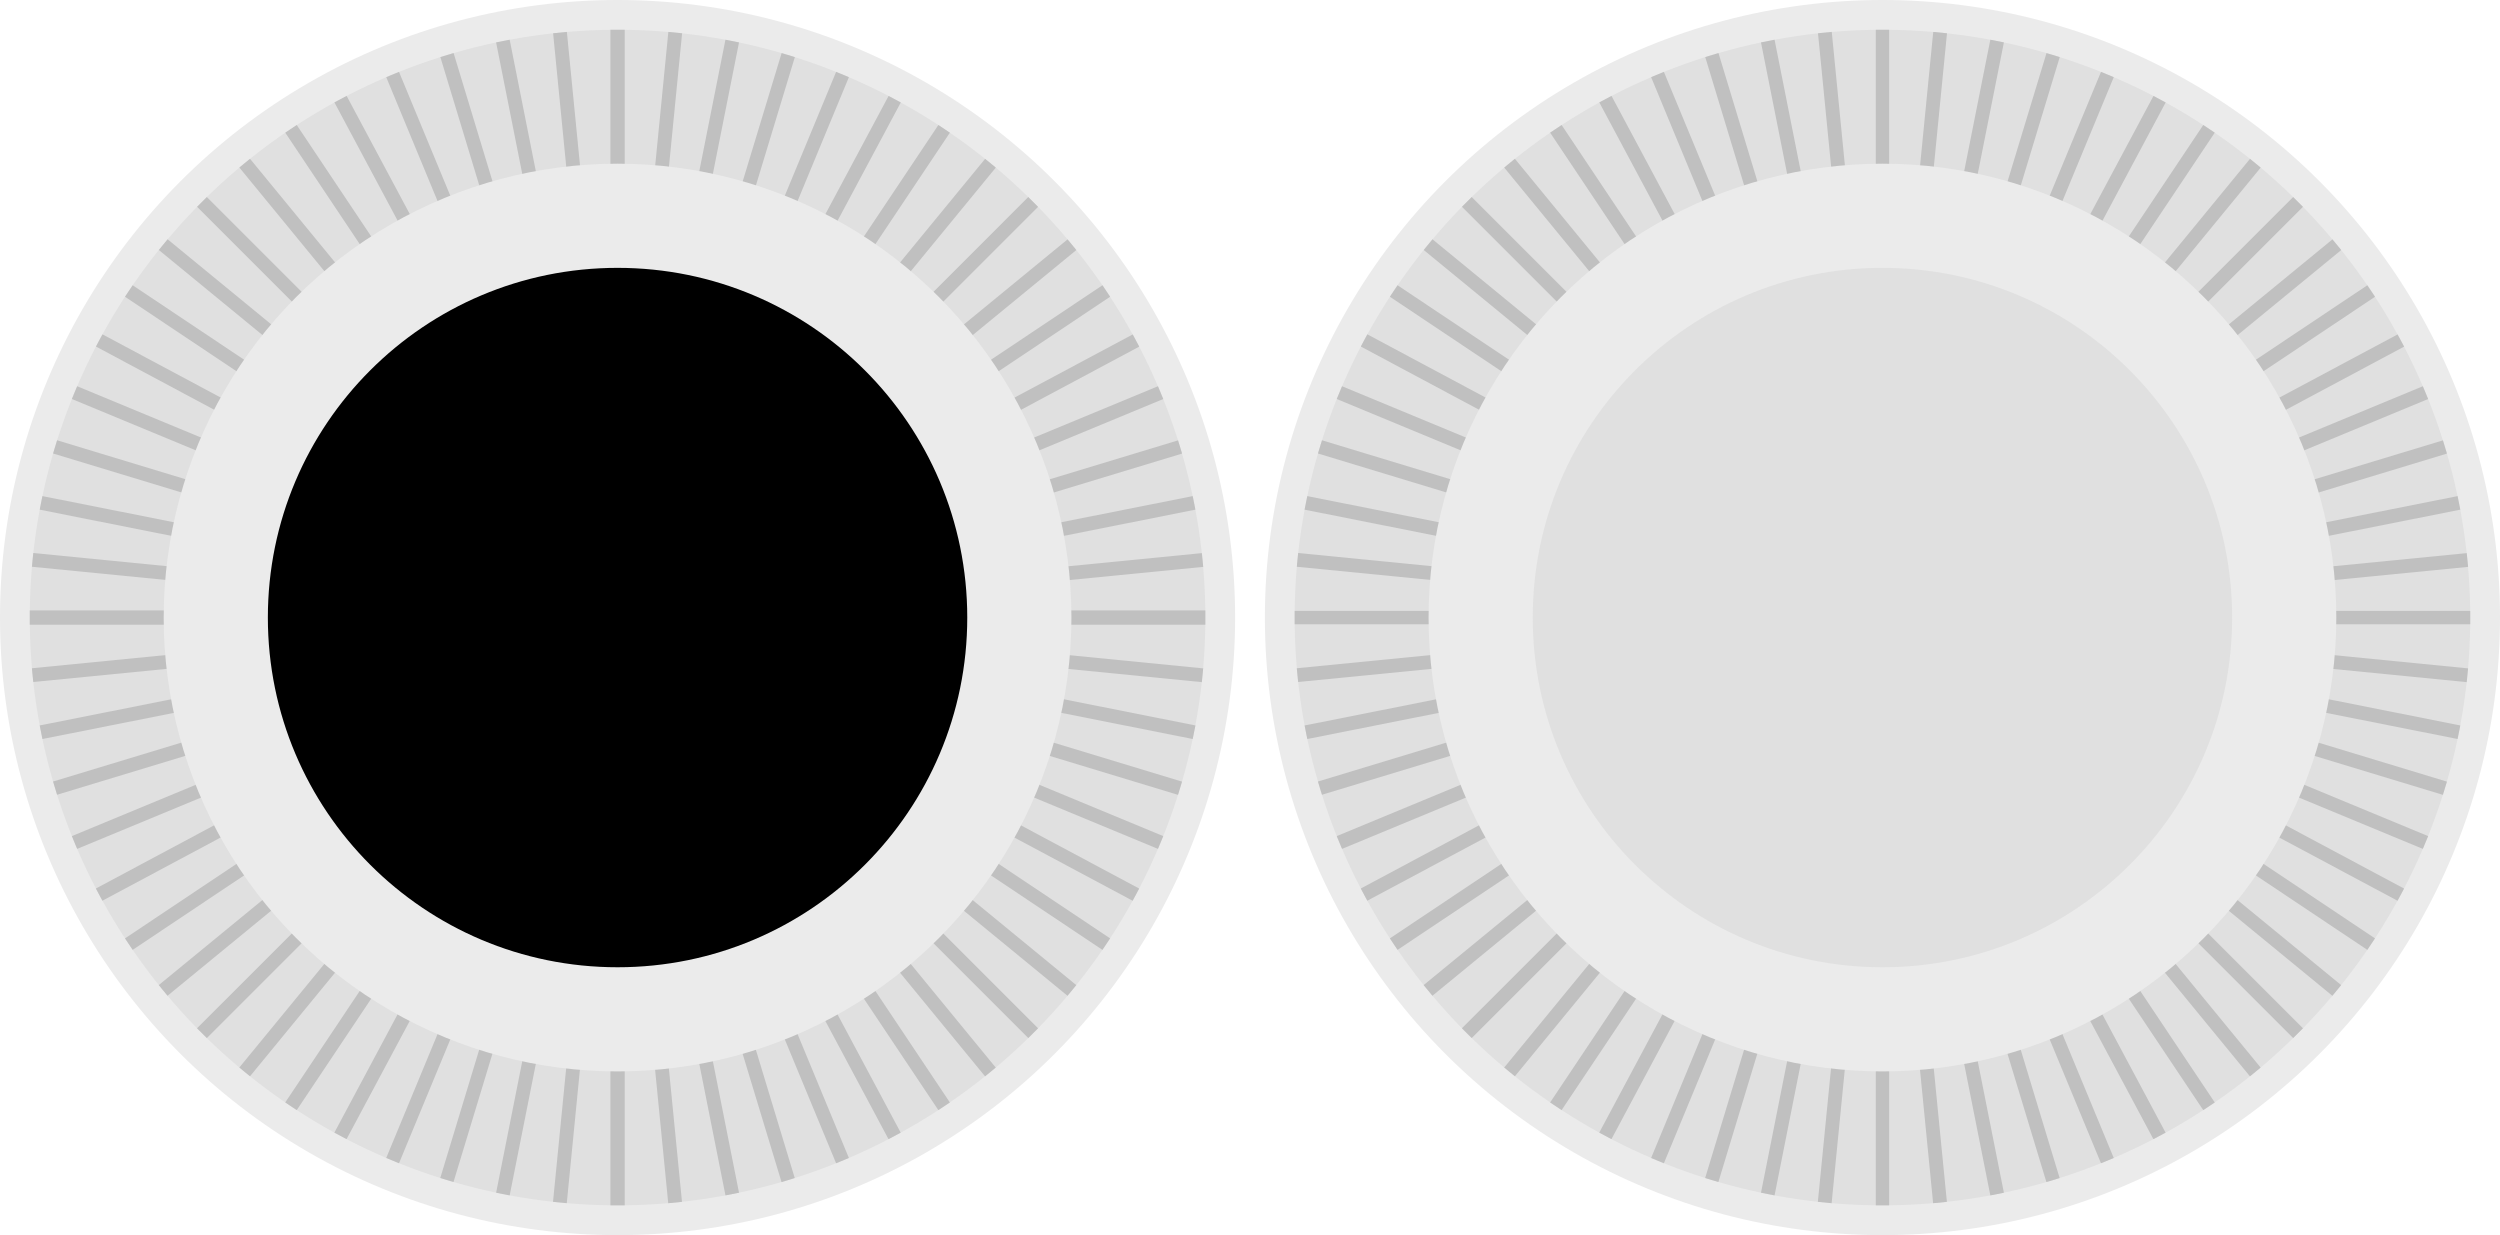 <svg id="Stick_Pressed" data-name="Stick Pressed" xmlns="http://www.w3.org/2000/svg" xmlns:xlink="http://www.w3.org/1999/xlink" width="168" height="83" viewBox="0 0 168 83">
  <defs>
    <style>
      .cls-1 {
        fill: #ebebeb;
      }

      .cls-2 {
        fill: #e0e0e0;
      }

      .cls-3 {
        filter: url(#filter);
      }

      .cls-4 {
        fill: silver;
        fill-rule: evenodd;
      }
    </style>
    <filter id="filter" filterUnits="userSpaceOnUse">
      <feFlood result="flood" flood-color="#c8c8c8"/>
      <feComposite result="composite" operator="in" in2="SourceGraphic"/>
      <feBlend result="blend" in2="SourceGraphic"/>
    </filter>
  </defs>
  <circle class="cls-1" cx="41.5" cy="41.5" r="41.5"/>
  <circle id="Ellipse_1_copy" data-name="Ellipse 1 copy" class="cls-2" cx="41.5" cy="41.5" r="39.5"/>
  <g class="cls-3">
    <g>
      <g>
        <g>
          <path class="cls-4" d="M41.019,2h0.962V21.526H41.019V2Z"/>
          <path id="Rectangle_3_copy" data-name="Rectangle 3 copy" class="cls-4" d="M41.019,61.474h0.962V81H41.019V61.474Z"/>
          <path id="Rectangle_3_copy_2" data-name="Rectangle 3 copy 2" class="cls-4" d="M61.474,41.019H81v0.962H61.474V41.019Z"/>
          <path id="Rectangle_3_copy_3" data-name="Rectangle 3 copy 3" class="cls-4" d="M2,41.019H21.526v0.962H2V41.019Z"/>
        </g>
        <g id="Group_3_copy" data-name="Group 3 copy">
          <path class="cls-4" d="M69.1,13.241L69.759,13.9l-13.8,13.8L55.3,27.042Z"/>
          <path id="Rectangle_3_copy-2" data-name="Rectangle 3 copy" class="cls-4" d="M27.042,55.3L27.7,55.958l-13.8,13.8L13.241,69.1Z"/>
          <path id="Rectangle_3_copy_2-2" data-name="Rectangle 3 copy 2" class="cls-4" d="M55.958,55.3l13.8,13.8-0.657.657-13.8-13.8Z"/>
          <path id="Rectangle_3_copy_3-2" data-name="Rectangle 3 copy 3" class="cls-4" d="M13.9,13.241l13.8,13.8-0.657.657-13.8-13.8Z"/>
        </g>
        <g id="Group_3_copy_2" data-name="Group 3 copy 2">
          <path class="cls-4" d="M56.187,4.829l0.859,0.356L49.576,23.217l-0.859-.356Z"/>
          <path id="Rectangle_3_copy-3" data-name="Rectangle 3 copy" class="cls-4" d="M33.424,59.784l0.859,0.356L26.813,78.171l-0.859-.356Z"/>
          <path id="Rectangle_3_copy_2-3" data-name="Rectangle 3 copy 2" class="cls-4" d="M60.139,48.718l18.032,7.469-0.356.859L59.784,49.576Z"/>
          <path id="Rectangle_3_copy_3-3" data-name="Rectangle 3 copy 3" class="cls-4" d="M5.185,25.955l18.032,7.469-0.356.859L4.829,26.813Z"/>
        </g>
        <g id="Group_3_copy_3" data-name="Group 3 copy 3">
          <path class="cls-4" d="M77.815,25.955l0.356,0.859L60.139,34.282l-0.356-.859Z"/>
          <path id="Rectangle_3_copy-4" data-name="Rectangle 3 copy" class="cls-4" d="M22.861,48.718l0.356,0.859L5.185,57.045l-0.356-.859Z"/>
          <path id="Rectangle_3_copy_2-4" data-name="Rectangle 3 copy 2" class="cls-4" d="M49.576,59.784l7.469,18.032-0.859.356L48.718,60.139Z"/>
          <path id="Rectangle_3_copy_3-4" data-name="Rectangle 3 copy 3" class="cls-4" d="M26.813,4.829l7.469,18.032-0.859.356L25.955,5.185Z"/>
        </g>
      </g>
      <g id="Group_4_copy" data-name="Group 4 copy">
        <g>
          <path class="cls-4" d="M48.75,2.668L49.662,2.85,45.854,21.992l-0.912-.181Z"/>
          <path id="Rectangle_3_copy-5" data-name="Rectangle 3 copy" class="cls-4" d="M37.146,61.008l0.912,0.181L34.25,80.332l-0.911-.181Z"/>
          <path id="Rectangle_3_copy_2-5" data-name="Rectangle 3 copy 2" class="cls-4" d="M61.189,44.943L80.332,48.75l-0.181.911L61.008,45.854Z"/>
          <path id="Rectangle_3_copy_3-5" data-name="Rectangle 3 copy 3" class="cls-4" d="M2.85,33.338l19.143,3.808-0.181.912L2.668,34.25Z"/>
        </g>
        <g id="Group_3_copy-2" data-name="Group 3 copy">
          <path class="cls-4" d="M74.085,19.169L74.6,19.941,58.373,30.785l-0.516-.773Z"/>
          <path id="Rectangle_3_copy-6" data-name="Rectangle 3 copy" class="cls-4" d="M24.627,52.215l0.516,0.773L8.915,63.831,8.4,63.059Z"/>
          <path id="Rectangle_3_copy_2-6" data-name="Rectangle 3 copy 2" class="cls-4" d="M52.988,57.857L63.831,74.085l-0.773.516L52.215,58.373Z"/>
          <path id="Rectangle_3_copy_3-6" data-name="Rectangle 3 copy 3" class="cls-4" d="M19.941,8.4L30.785,24.627l-0.773.516L19.169,8.915Z"/>
        </g>
        <g id="Group_3_copy_2-2" data-name="Group 3 copy 2">
          <path class="cls-4" d="M63.059,8.4l0.773,0.516L52.988,25.144l-0.773-.516Z"/>
          <path id="Rectangle_3_copy-7" data-name="Rectangle 3 copy" class="cls-4" d="M30.012,57.857l0.773,0.516L19.941,74.6l-0.773-.516Z"/>
          <path id="Rectangle_3_copy_2-7" data-name="Rectangle 3 copy 2" class="cls-4" d="M58.373,52.215L74.6,63.059l-0.516.773L57.857,52.988Z"/>
          <path id="Rectangle_3_copy_3-7" data-name="Rectangle 3 copy 3" class="cls-4" d="M8.915,19.169L25.144,30.012l-0.516.773L8.4,19.941Z"/>
        </g>
        <g id="Group_3_copy_3-2" data-name="Group 3 copy 3">
          <path class="cls-4" d="M80.15,33.338l0.181,0.911L61.189,38.057l-0.181-.912Z"/>
          <path id="Rectangle_3_copy-8" data-name="Rectangle 3 copy" class="cls-4" d="M21.811,44.943l0.181,0.912L2.85,49.662,2.668,48.75Z"/>
          <path id="Rectangle_3_copy_2-8" data-name="Rectangle 3 copy 2" class="cls-4" d="M45.854,61.008L49.662,80.15l-0.911.181L44.943,61.189Z"/>
          <path id="Rectangle_3_copy_3-8" data-name="Rectangle 3 copy 3" class="cls-4" d="M34.25,2.668l3.808,19.143-0.912.181L33.338,2.85Z"/>
        </g>
      </g>
      <g id="Group_4_copy_2" data-name="Group 4 copy 2">
        <g>
          <path class="cls-4" d="M44.913,2.145l0.925,0.091L43.923,21.66,43,21.568Z"/>
          <path id="Rectangle_3_copy-9" data-name="Rectangle 3 copy" class="cls-4" d="M39.077,61.34L40,61.432,38.087,80.855l-0.925-.091Z"/>
          <path id="Rectangle_3_copy_2-9" data-name="Rectangle 3 copy 2" class="cls-4" d="M61.432,43l19.423,1.915-0.091.925L61.34,43.923Z"/>
          <path id="Rectangle_3_copy_3-9" data-name="Rectangle 3 copy 3" class="cls-4" d="M2.236,37.162L21.66,39.077,21.568,40,2.145,38.087Z"/>
        </g>
        <g id="Group_3_copy-3" data-name="Group 3 copy">
          <path class="cls-4" d="M71.741,16.085l0.59,0.718L57.242,29.184l-0.59-.719Z"/>
          <path id="Rectangle_3_copy-10" data-name="Rectangle 3 copy" class="cls-4" d="M25.758,53.816l0.59,0.718L11.259,66.915l-0.59-.718Z"/>
          <path id="Rectangle_3_copy_2-10" data-name="Rectangle 3 copy 2" class="cls-4" d="M54.535,56.653l12.38,15.088-0.718.59L53.816,57.242Z"/>
          <path id="Rectangle_3_copy_3-10" data-name="Rectangle 3 copy 3" class="cls-4" d="M16.8,10.669L29.184,25.758l-0.719.59L16.085,11.259Z"/>
        </g>
        <g id="Group_3_copy_2-3" data-name="Group 3 copy 2">
          <path class="cls-4" d="M59.713,6.447l0.82,0.438L51.331,24.1l-0.82-.438Z"/>
          <path id="Rectangle_3_copy-11" data-name="Rectangle 3 copy" class="cls-4" d="M31.669,58.9l0.82,0.438-9.2,17.212-0.82-.438Z"/>
          <path id="Rectangle_3_copy_2-11" data-name="Rectangle 3 copy 2" class="cls-4" d="M59.341,50.511l17.212,9.2-0.438.82L58.9,51.331Z"/>
          <path id="Rectangle_3_copy_3-11" data-name="Rectangle 3 copy 3" class="cls-4" d="M6.885,22.467l17.212,9.2-0.438.82-17.212-9.2Z"/>
        </g>
        <g id="Group_3_copy_3-3" data-name="Group 3 copy 3">
          <path class="cls-4" d="M79.165,29.592l0.27,0.889L60.757,36.146l-0.27-.889Z"/>
          <path id="Rectangle_3_copy-12" data-name="Rectangle 3 copy" class="cls-4" d="M22.243,46.854l0.27,0.889L3.835,53.408l-0.27-.889Z"/>
          <path id="Rectangle_3_copy_2-12" data-name="Rectangle 3 copy 2" class="cls-4" d="M47.744,60.488l5.664,18.678-0.889.27L46.854,60.757Z"/>
          <path id="Rectangle_3_copy_3-12" data-name="Rectangle 3 copy 3" class="cls-4" d="M30.482,3.565l5.664,18.678-0.889.27L29.592,3.835Z"/>
        </g>
      </g>
      <g id="Group_4_copy_3" data-name="Group 4 copy 3">
        <g>
          <path class="cls-4" d="M52.525,3.567l0.889,0.27L47.747,22.514l-0.889-.27Z"/>
          <path id="Rectangle_3_copy-13" data-name="Rectangle 3 copy" class="cls-4" d="M35.253,60.487l0.889,0.27L30.475,79.433l-0.889-.27Z"/>
          <path id="Rectangle_3_copy_2-13" data-name="Rectangle 3 copy 2" class="cls-4" d="M60.756,46.858l18.677,5.667-0.27.889L60.487,47.747Z"/>
          <path id="Rectangle_3_copy_3-13" data-name="Rectangle 3 copy 3" class="cls-4" d="M3.837,29.586l18.677,5.667-0.27.889L3.567,30.475Z"/>
        </g>
        <g id="Group_3_copy-4" data-name="Group 3 copy">
          <path class="cls-4" d="M76.119,22.473l0.438,0.82-17.214,9.2-0.438-.82Z"/>
          <path id="Rectangle_3_copy-14" data-name="Rectangle 3 copy" class="cls-4" d="M23.657,50.508l0.438,0.82-17.214,9.2-0.438-.82Z"/>
          <path id="Rectangle_3_copy_2-14" data-name="Rectangle 3 copy 2" class="cls-4" d="M51.328,58.9l9.2,17.214-0.82.438-9.2-17.214Z"/>
          <path id="Rectangle_3_copy_3-14" data-name="Rectangle 3 copy 3" class="cls-4" d="M23.293,6.443l9.2,17.214-0.82.438-9.2-17.214Z"/>
        </g>
        <g id="Group_3_copy_2-4" data-name="Group 3 copy 2">
          <path class="cls-4" d="M66.2,10.673l0.718,0.59L54.537,26.349l-0.718-.59Z"/>
          <path id="Rectangle_3_copy-15" data-name="Rectangle 3 copy" class="cls-4" d="M28.463,56.651l0.718,0.59L16.8,72.327l-0.718-.59Z"/>
          <path id="Rectangle_3_copy_2-15" data-name="Rectangle 3 copy 2" class="cls-4" d="M57.24,53.819L72.327,66.2l-0.59.718L56.651,54.537Z"/>
          <path id="Rectangle_3_copy_3-15" data-name="Rectangle 3 copy 3" class="cls-4" d="M11.263,16.08L26.349,28.463l-0.59.718L10.673,16.8Z"/>
        </g>
        <g id="Group_3_copy_3-4" data-name="Group 3 copy 3">
          <path class="cls-4" d="M80.765,37.169l0.091,0.925L61.432,40.006l-0.091-.925Z"/>
          <path id="Rectangle_3_copy-16" data-name="Rectangle 3 copy" class="cls-4" d="M21.568,42.994l0.091,0.925L2.235,45.831l-0.091-.925Z"/>
          <path id="Rectangle_3_copy_2-16" data-name="Rectangle 3 copy 2" class="cls-4" d="M43.919,61.341l1.911,19.424-0.925.091L42.994,61.432Z"/>
          <path id="Rectangle_3_copy_3-16" data-name="Rectangle 3 copy 3" class="cls-4" d="M38.094,2.144l1.911,19.424-0.925.091L37.169,2.235Z"/>
        </g>
      </g>
    </g>
  </g>
  <circle id="inner_big" class="cls-1" cx="41.5" cy="41.5" r="30.5"/>
  <circle id="inner_small" cx="41.5" cy="41.5" r="23.5"/>
  <circle class="cls-1" cx="126.5" cy="41.5" r="41.5"/>
  <circle id="Ellipse_1_copy-2" data-name="Ellipse 1 copy" class="cls-2" cx="126.5" cy="41.5" r="39.5"/>
  <g class="cls-3">
    <g>
      <g>
        <g>
          <path class="cls-4" d="M126.051,2h0.9V21.526h-0.9V2Z"/>
          <path id="Rectangle_3_copy-17" data-name="Rectangle 3 copy" class="cls-4" d="M126.051,61.474h0.9V81h-0.9V61.474Z"/>
          <path id="Rectangle_3_copy_2-17" data-name="Rectangle 3 copy 2" class="cls-4" d="M146.474,41.051H166v0.9H146.474v-0.9Z"/>
          <path id="Rectangle_3_copy_3-17" data-name="Rectangle 3 copy 3" class="cls-4" d="M87,41.051h19.526v0.9H87v-0.9Z"/>
        </g>
        <g id="Group_3_copy-5" data-name="Group 3 copy">
          <path class="cls-4" d="M154.1,13.241l0.657,0.657-13.8,13.8-0.657-.657Z"/>
          <path id="Rectangle_3_copy-18" data-name="Rectangle 3 copy" class="cls-4" d="M112.042,55.3l0.657,0.657-13.8,13.8L98.241,69.1Z"/>
          <path id="Rectangle_3_copy_2-18" data-name="Rectangle 3 copy 2" class="cls-4" d="M140.958,55.3l13.8,13.8-0.657.657-13.8-13.8Z"/>
          <path id="Rectangle_3_copy_3-18" data-name="Rectangle 3 copy 3" class="cls-4" d="M98.9,13.241l13.8,13.8-0.657.657-13.8-13.8Z"/>
        </g>
        <g id="Group_3_copy_2-5" data-name="Group 3 copy 2">
          <path class="cls-4" d="M141.187,4.829l0.858,0.356-7.469,18.032-0.858-.356Z"/>
          <path id="Rectangle_3_copy-19" data-name="Rectangle 3 copy" class="cls-4" d="M118.424,59.784l0.858,0.356-7.469,18.032-0.858-.356Z"/>
          <path id="Rectangle_3_copy_2-19" data-name="Rectangle 3 copy 2" class="cls-4" d="M145.139,48.718l18.032,7.469-0.356.859-18.032-7.469Z"/>
          <path id="Rectangle_3_copy_3-19" data-name="Rectangle 3 copy 3" class="cls-4" d="M90.185,25.955l18.032,7.469-0.356.859L89.829,26.813Z"/>
        </g>
        <g id="Group_3_copy_3-5" data-name="Group 3 copy 3">
          <path class="cls-4" d="M162.815,25.955l0.356,0.859-18.032,7.469-0.356-.859Z"/>
          <path id="Rectangle_3_copy-20" data-name="Rectangle 3 copy" class="cls-4" d="M107.861,48.718l0.356,0.859L90.185,57.045l-0.356-.859Z"/>
          <path id="Rectangle_3_copy_2-20" data-name="Rectangle 3 copy 2" class="cls-4" d="M134.576,59.784l7.469,18.032-0.858.356-7.469-18.032Z"/>
          <path id="Rectangle_3_copy_3-20" data-name="Rectangle 3 copy 3" class="cls-4" d="M111.813,4.829l7.469,18.032-0.858.356L110.955,5.185Z"/>
        </g>
      </g>
      <g id="Group_4_copy-2" data-name="Group 4 copy">
        <g>
          <path class="cls-4" d="M133.75,2.668l0.912,0.181-3.808,19.143-0.911-.181Z"/>
          <path id="Rectangle_3_copy-21" data-name="Rectangle 3 copy" class="cls-4" d="M122.146,61.008l0.911,0.181L119.25,80.332l-0.912-.181Z"/>
          <path id="Rectangle_3_copy_2-21" data-name="Rectangle 3 copy 2" class="cls-4" d="M146.189,44.943l19.143,3.808-0.182.911-19.142-3.808Z"/>
          <path id="Rectangle_3_copy_3-21" data-name="Rectangle 3 copy 3" class="cls-4" d="M87.85,33.338l19.142,3.808-0.181.912L87.668,34.25Z"/>
        </g>
        <g id="Group_3_copy-6" data-name="Group 3 copy">
          <path class="cls-4" d="M159.085,19.169l0.516,0.773L143.373,30.785l-0.516-.773Z"/>
          <path id="Rectangle_3_copy-22" data-name="Rectangle 3 copy" class="cls-4" d="M109.627,52.215l0.516,0.773L93.915,63.831,93.4,63.059Z"/>
          <path id="Rectangle_3_copy_2-22" data-name="Rectangle 3 copy 2" class="cls-4" d="M137.988,57.857l10.843,16.228-0.772.516L137.215,58.373Z"/>
          <path id="Rectangle_3_copy_3-22" data-name="Rectangle 3 copy 3" class="cls-4" d="M104.941,8.4l10.844,16.228-0.773.516L104.169,8.915Z"/>
        </g>
        <g id="Group_3_copy_2-6" data-name="Group 3 copy 2">
          <path class="cls-4" d="M148.059,8.4l0.772,0.516L137.988,25.144l-0.773-.516Z"/>
          <path id="Rectangle_3_copy-23" data-name="Rectangle 3 copy" class="cls-4" d="M115.012,57.857l0.773,0.516L104.941,74.6l-0.772-.516Z"/>
          <path id="Rectangle_3_copy_2-23" data-name="Rectangle 3 copy 2" class="cls-4" d="M143.373,52.215L159.6,63.059l-0.516.773L142.857,52.988Z"/>
          <path id="Rectangle_3_copy_3-23" data-name="Rectangle 3 copy 3" class="cls-4" d="M93.915,19.169l16.228,10.843-0.516.773L93.4,19.941Z"/>
        </g>
        <g id="Group_3_copy_3-6" data-name="Group 3 copy 3">
          <path class="cls-4" d="M165.15,33.338l0.182,0.911-19.143,3.808-0.181-.912Z"/>
          <path id="Rectangle_3_copy-24" data-name="Rectangle 3 copy" class="cls-4" d="M106.811,44.943l0.181,0.912L87.85,49.662l-0.181-.911Z"/>
          <path id="Rectangle_3_copy_2-24" data-name="Rectangle 3 copy 2" class="cls-4" d="M130.854,61.008l3.808,19.143-0.912.181-3.807-19.143Z"/>
          <path id="Rectangle_3_copy_3-24" data-name="Rectangle 3 copy 3" class="cls-4" d="M119.25,2.668l3.807,19.143-0.911.181L118.338,2.85Z"/>
        </g>
      </g>
      <g id="Group_4_copy_2-2" data-name="Group 4 copy 2">
        <g>
          <path class="cls-4" d="M129.913,2.145l0.925,0.091L128.923,21.66,128,21.568Z"/>
          <path id="Rectangle_3_copy-25" data-name="Rectangle 3 copy" class="cls-4" d="M124.077,61.34L125,61.432l-1.915,19.423-0.925-.091Z"/>
          <path id="Rectangle_3_copy_2-25" data-name="Rectangle 3 copy 2" class="cls-4" d="M146.432,43l19.423,1.915-0.091.925L146.34,43.923Z"/>
          <path id="Rectangle_3_copy_3-25" data-name="Rectangle 3 copy 3" class="cls-4" d="M87.236,37.162l19.424,1.915L106.568,40,87.145,38.087Z"/>
        </g>
        <g id="Group_3_copy-7" data-name="Group 3 copy">
          <path class="cls-4" d="M156.741,16.085l0.59,0.718L142.242,29.184l-0.589-.719Z"/>
          <path id="Rectangle_3_copy-26" data-name="Rectangle 3 copy" class="cls-4" d="M110.758,53.816l0.589,0.718L96.259,66.915l-0.59-.718Z"/>
          <path id="Rectangle_3_copy_2-26" data-name="Rectangle 3 copy 2" class="cls-4" d="M139.535,56.653l12.38,15.088-0.718.59L138.816,57.242Z"/>
          <path id="Rectangle_3_copy_3-26" data-name="Rectangle 3 copy 3" class="cls-4" d="M101.8,10.669l12.381,15.089-0.719.59-12.38-15.088Z"/>
        </g>
        <g id="Group_3_copy_2-7" data-name="Group 3 copy 2">
          <path class="cls-4" d="M144.713,6.447l0.82,0.438-9.2,17.212-0.82-.438Z"/>
          <path id="Rectangle_3_copy-27" data-name="Rectangle 3 copy" class="cls-4" d="M116.669,58.9l0.82,0.438-9.2,17.212-0.82-.438Z"/>
          <path id="Rectangle_3_copy_2-27" data-name="Rectangle 3 copy 2" class="cls-4" d="M144.341,50.511l17.212,9.2-0.438.82-17.212-9.2Z"/>
          <path id="Rectangle_3_copy_3-27" data-name="Rectangle 3 copy 3" class="cls-4" d="M91.885,22.467l17.212,9.2-0.438.82-17.212-9.2Z"/>
        </g>
        <g id="Group_3_copy_3-7" data-name="Group 3 copy 3">
          <path class="cls-4" d="M164.165,29.592l0.27,0.889-18.678,5.664-0.269-.889Z"/>
          <path id="Rectangle_3_copy-28" data-name="Rectangle 3 copy" class="cls-4" d="M107.243,46.854l0.269,0.889L88.835,53.408l-0.27-.889Z"/>
          <path id="Rectangle_3_copy_2-28" data-name="Rectangle 3 copy 2" class="cls-4" d="M132.744,60.488l5.664,18.678-0.89.27-5.664-18.678Z"/>
          <path id="Rectangle_3_copy_3-28" data-name="Rectangle 3 copy 3" class="cls-4" d="M115.482,3.565l5.664,18.678-0.89.27L114.592,3.835Z"/>
        </g>
      </g>
      <g id="Group_4_copy_3-2" data-name="Group 4 copy 3">
        <g>
          <path class="cls-4" d="M137.525,3.567l0.889,0.27-5.667,18.677-0.889-.27Z"/>
          <path id="Rectangle_3_copy-29" data-name="Rectangle 3 copy" class="cls-4" d="M120.253,60.487l0.889,0.27-5.667,18.677-0.889-.27Z"/>
          <path id="Rectangle_3_copy_2-29" data-name="Rectangle 3 copy 2" class="cls-4" d="M145.756,46.858l18.677,5.667-0.27.889-18.677-5.667Z"/>
          <path id="Rectangle_3_copy_3-29" data-name="Rectangle 3 copy 3" class="cls-4" d="M88.837,29.586l18.677,5.667-0.27.889L88.567,30.475Z"/>
        </g>
        <g id="Group_3_copy-8" data-name="Group 3 copy">
          <path class="cls-4" d="M161.118,22.473l0.439,0.82-17.214,9.2-0.438-.82Z"/>
          <path id="Rectangle_3_copy-30" data-name="Rectangle 3 copy" class="cls-4" d="M108.657,50.508l0.438,0.82-17.213,9.2-0.438-.82Z"/>
          <path id="Rectangle_3_copy_2-30" data-name="Rectangle 3 copy 2" class="cls-4" d="M136.328,58.9l9.2,17.214-0.82.438-9.2-17.214Z"/>
          <path id="Rectangle_3_copy_3-30" data-name="Rectangle 3 copy 3" class="cls-4" d="M108.293,6.443l9.2,17.214-0.82.438-9.2-17.214Z"/>
        </g>
        <g id="Group_3_copy_2-8" data-name="Group 3 copy 2">
          <path class="cls-4" d="M151.2,10.673l0.718,0.59L139.537,26.349l-0.718-.59Z"/>
          <path id="Rectangle_3_copy-31" data-name="Rectangle 3 copy" class="cls-4" d="M113.463,56.651l0.718,0.59L101.8,72.327l-0.718-.59Z"/>
          <path id="Rectangle_3_copy_2-31" data-name="Rectangle 3 copy 2" class="cls-4" d="M142.24,53.819L157.327,66.2l-0.59.718L141.651,54.537Z"/>
          <path id="Rectangle_3_copy_3-31" data-name="Rectangle 3 copy 3" class="cls-4" d="M96.263,16.08l15.086,12.383-0.589.718L95.673,16.8Z"/>
        </g>
        <g id="Group_3_copy_3-8" data-name="Group 3 copy 3">
          <path class="cls-4" d="M165.765,37.169l0.091,0.925-19.424,1.911-0.091-.925Z"/>
          <path id="Rectangle_3_copy-32" data-name="Rectangle 3 copy" class="cls-4" d="M106.568,42.994l0.091,0.925L87.235,45.831l-0.091-.925Z"/>
          <path id="Rectangle_3_copy_2-32" data-name="Rectangle 3 copy 2" class="cls-4" d="M128.919,61.341l1.912,19.424-0.925.091-1.912-19.424Z"/>
          <path id="Rectangle_3_copy_3-32" data-name="Rectangle 3 copy 3" class="cls-4" d="M123.094,2.144l1.912,19.424-0.925.091L122.169,2.235Z"/>
        </g>
      </g>
    </g>
  </g>
  <circle id="inner_big-2" data-name="inner_big" class="cls-1" cx="126.5" cy="41.5" r="30.5"/>
  <circle id="inner_small-2" data-name="inner_small" class="cls-2" cx="126.5" cy="41.5" r="23.5"/>
</svg>
